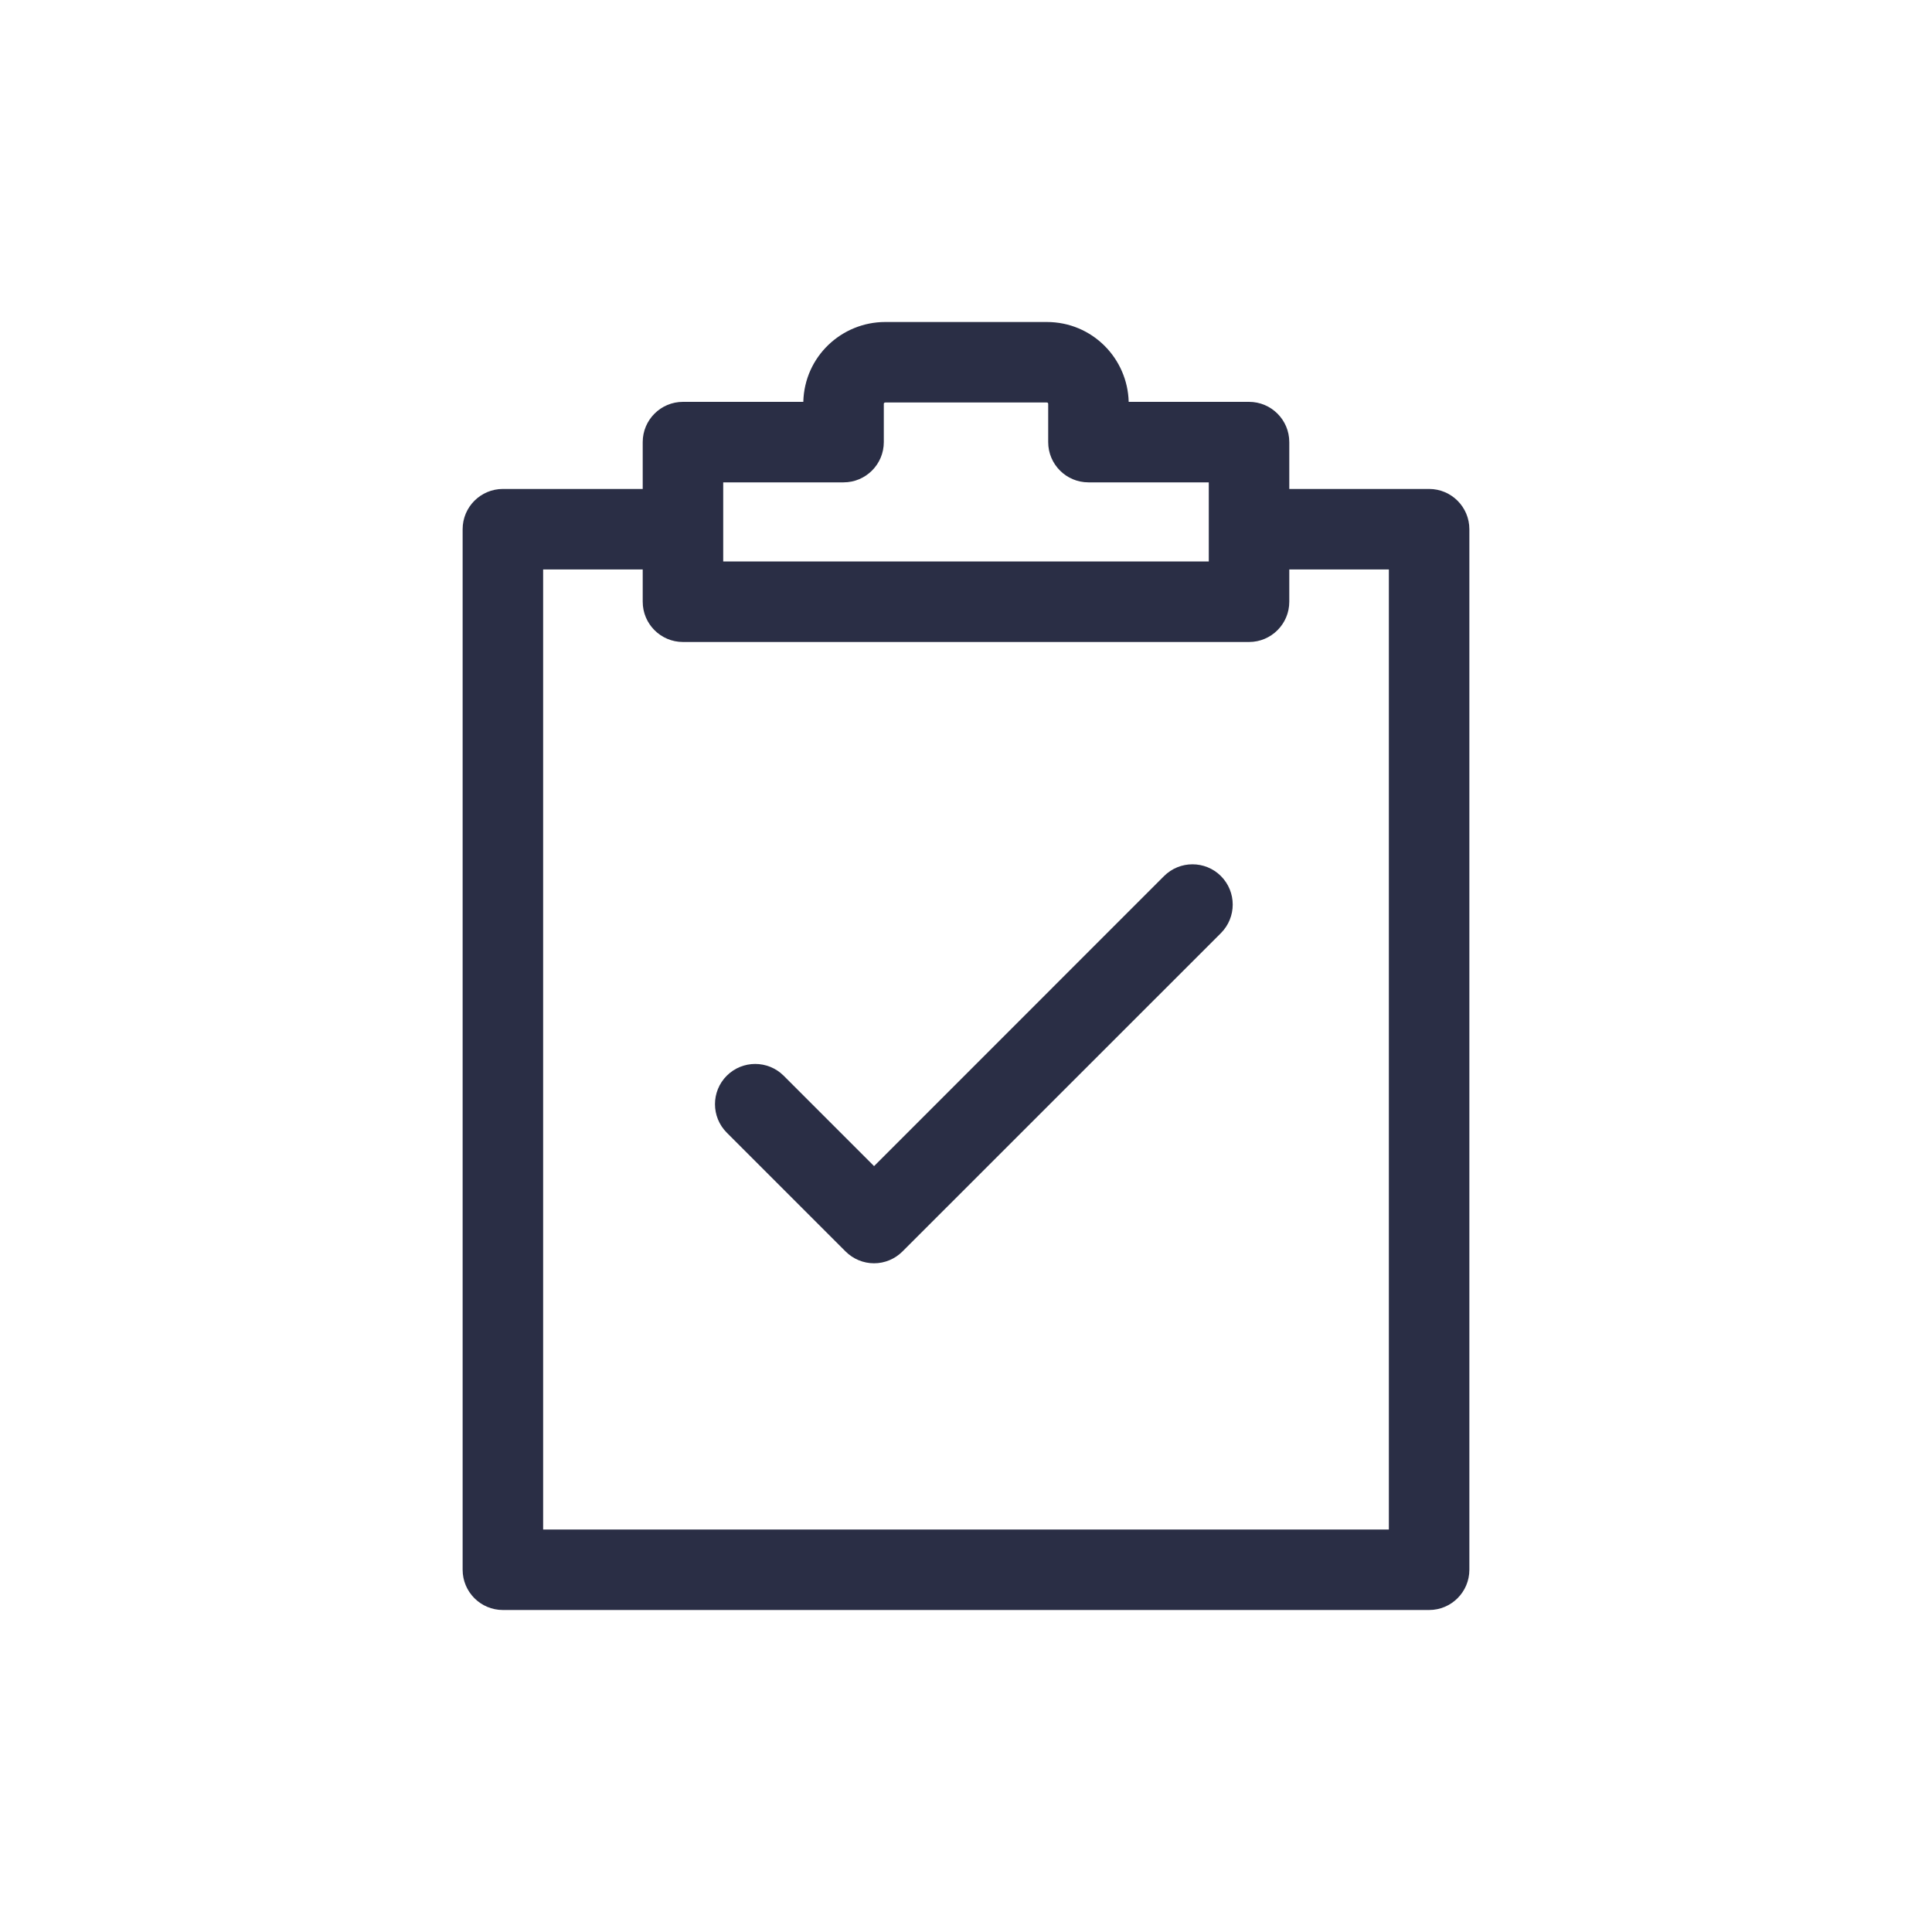 <svg width="24" height="24" viewBox="0 0 24 24" fill="none" xmlns="http://www.w3.org/2000/svg">
<path d="M15.167 11.591C15.362 11.395 15.362 11.079 15.167 10.883C14.972 10.688 14.655 10.688 14.46 10.883L10.858 14.486L9.735 13.363C9.54 13.168 9.223 13.168 9.028 13.363C8.833 13.558 8.833 13.875 9.028 14.07L10.504 15.546C10.598 15.64 10.725 15.693 10.858 15.693C10.99 15.693 11.117 15.64 11.211 15.546L15.167 11.591Z" fill="#2A2E45"/>
<path fill-rule="evenodd" clip-rule="evenodd" d="M9.979 4.992C9.993 4.429 10.455 4 10.997 4H13.003C13.57 4 14.007 4.453 14.021 4.992H15.516C15.792 4.992 16.016 5.216 16.016 5.492V6.074H17.753C18.029 6.074 18.253 6.298 18.253 6.574V19.5C18.253 19.776 18.029 20 17.753 20H6.247C5.971 20 5.747 19.776 5.747 19.5V6.574C5.747 6.298 5.971 6.074 6.247 6.074H7.984V5.492C7.984 5.216 8.208 4.992 8.484 4.992H9.979ZM16.016 7.475V7.074H17.253V19H6.747V7.074H7.984V7.475C7.984 7.751 8.208 7.975 8.484 7.975H15.516C15.792 7.975 16.016 7.751 16.016 7.475ZM15.016 6.975V5.992H13.521C13.245 5.992 13.021 5.768 13.021 5.492V5.018C13.021 5.013 13.02 5.008 13.016 5.004C13.014 5.003 13.011 5.001 13.011 5.001C13.011 5.001 13.008 5 13.003 5H10.997C10.991 5 10.987 5.002 10.983 5.006C10.981 5.007 10.98 5.01 10.98 5.01C10.98 5.01 10.979 5.013 10.979 5.018V5.492C10.979 5.768 10.755 5.992 10.479 5.992H8.984V6.975H15.016Z" fill="#2A2E45"/>
</svg>

